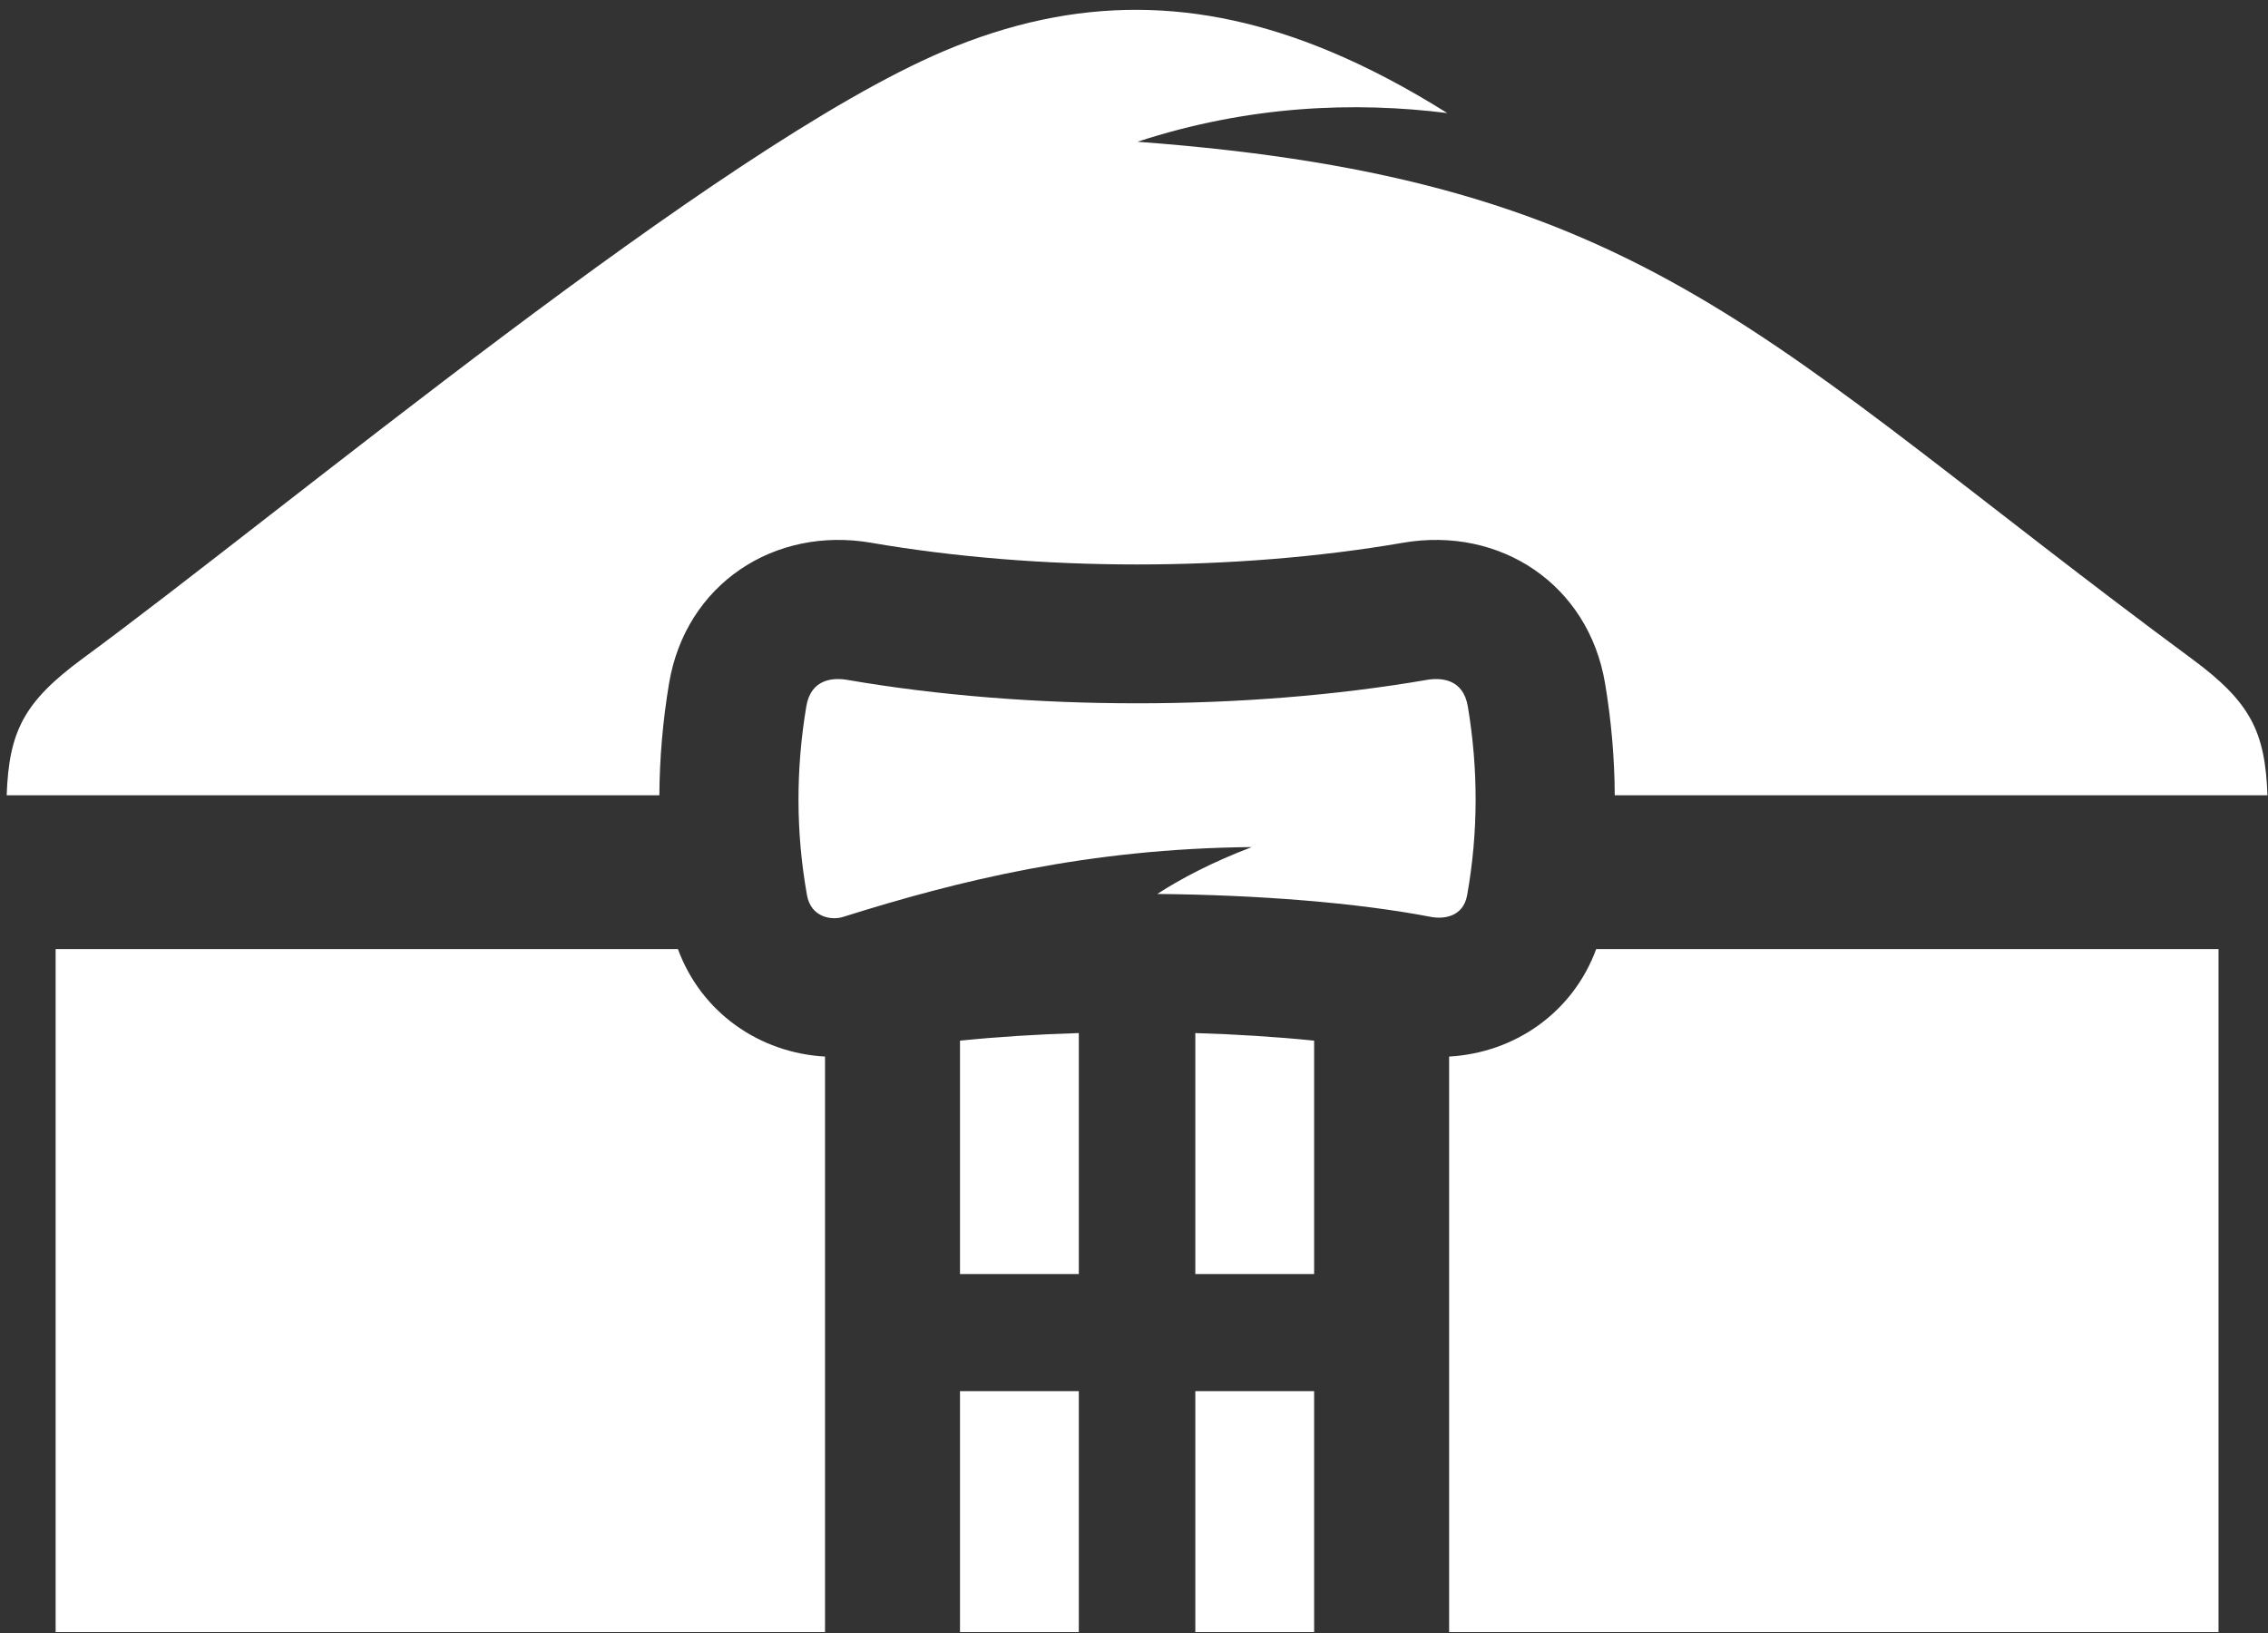 <svg width="200" height="144" viewBox="0 0 200 144" fill="none" xmlns="http://www.w3.org/2000/svg">
<rect x="0" y="0" width="200" height="144" fill="#333333" stroke="none"/>
<path fill-rule="evenodd" clip-rule="evenodd" d="M127.789 143.918H195.637V83.689H140.759C138.704 89.277 133.596 92.84 127.789 93.169V143.918ZM4.905 83.689V143.918H72.753V93.169C66.945 92.842 61.837 89.277 59.781 83.689H4.905ZM74.344 80.855C73.327 81.176 71.509 80.9 71.16 78.925C70.181 73.418 70.169 67.871 71.103 62.289C71.511 59.855 73.463 59.736 74.736 59.956C90.705 62.706 109.836 62.706 125.804 59.956C127.077 59.736 129.029 59.855 129.437 62.289C130.371 67.871 130.359 73.418 129.38 78.925C129.031 80.9 127.245 81.055 126.197 80.855C119.587 79.587 110.884 78.912 102.053 78.83C104.18 77.456 106.9 76.025 110.387 74.696C95.976 74.826 84.507 77.652 74.344 80.855V80.855ZM115.885 112.344V91.766C112.571 91.429 109.024 91.205 105.408 91.097V112.344H115.885ZM105.408 143.918H115.885V122.672H105.408V143.918ZM95.133 112.344V91.097C91.516 91.205 87.972 91.429 84.656 91.766V112.344H95.133ZM84.656 143.918H95.133V122.672H84.656V143.918ZM7.201 58.136C2.089 61.918 0.792 64.516 0.589 70.129H58.145C58.165 66.836 58.452 63.541 58.999 60.264C60.465 51.509 68.273 46.389 76.821 47.861C91.627 50.412 108.915 50.412 123.719 47.861C132.267 46.389 140.075 51.509 141.541 60.264C142.089 63.541 142.377 66.836 142.395 70.129H199.952C199.752 64.516 198.453 61.918 193.34 58.136C155.321 30.062 145.511 15.841 100.303 12.5C110.121 9.286 119.456 8.948 127.624 9.969C124.095 7.758 120.651 5.936 117.256 4.52C105.793 -0.264 94.891 -0.435 83.228 4.509C63.363 12.931 25.139 44.969 7.201 58.136" fill="white"/>
</svg>
